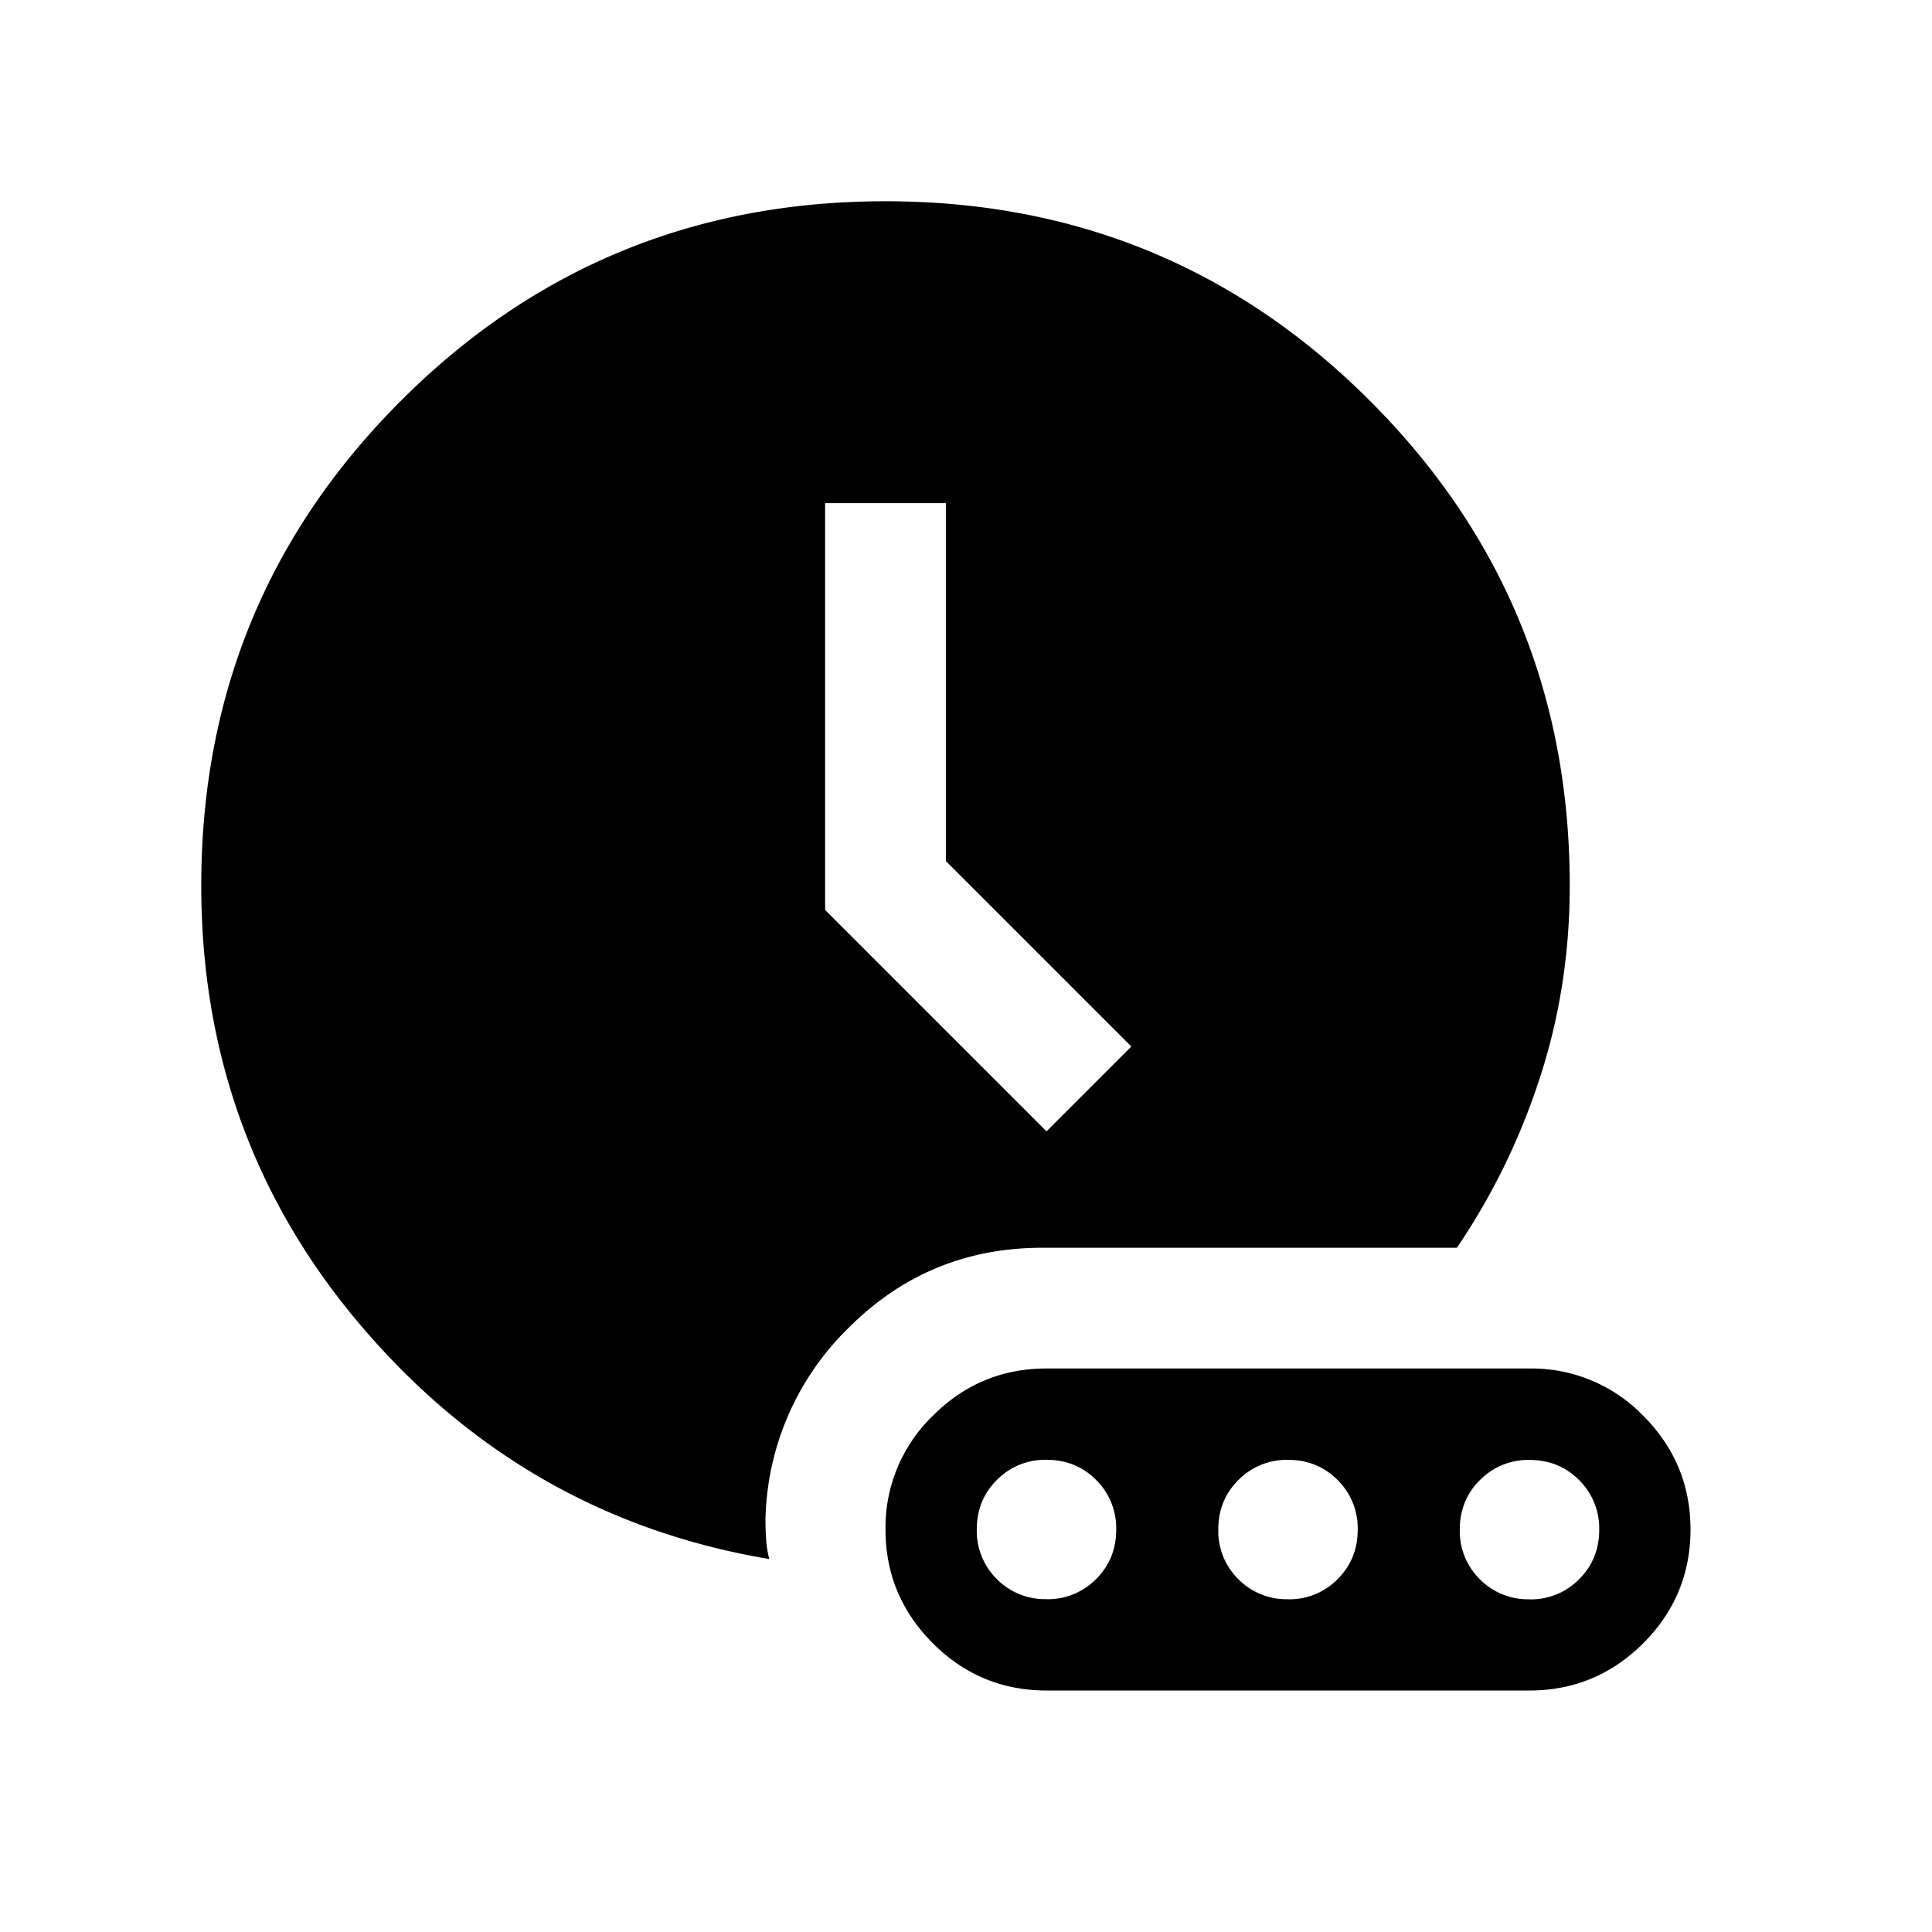 <svg xmlns="http://www.w3.org/2000/svg" width="24" height="24" viewBox="0 0 24 24" fill='currentColor'><path d="M9.556 19.367q-3.012-.506-5.034-2.855Q2.5 14.165 2.5 11q0-3.542 2.479-6.02Q7.457 2.5 10.998 2.5t6.021 2.48T19.5 11q0 1.258-.375 2.4a8.3 8.3 0 0 1-1.027 2.1H12.95q-1.41 0-2.401.988a3.42 3.42 0 0 0-1.04 2.387q0 .123.008.246t.039.246M13 14.054 14.054 13l-2.304-2.304V6.25h-1.5v5.054zM13 21h6q.824 0 1.413-.587Q21 19.825 21 19q0-.824-.587-1.413A1.93 1.93 0 0 0 19 17h-6q-.825 0-1.412.587A1.93 1.93 0 0 0 11 19q0 .824.588 1.413Q12.175 21 13 21m0-1.135a.84.84 0 0 1-.616-.248.84.84 0 0 1-.25-.617q0-.367.25-.616a.84.84 0 0 1 .616-.25q.367 0 .616.25a.84.84 0 0 1 .25.616q0 .367-.25.616a.84.84 0 0 1-.616.25m3 0a.84.84 0 0 1-.616-.248.84.84 0 0 1-.25-.617q0-.367.25-.616a.84.84 0 0 1 .616-.25q.367 0 .616.25a.84.84 0 0 1 .25.616q0 .367-.25.616a.84.84 0 0 1-.616.25m3 0a.84.84 0 0 1-.616-.248.84.84 0 0 1-.25-.617q0-.367.25-.616a.84.84 0 0 1 .616-.25q.367 0 .616.25a.84.84 0 0 1 .25.616q0 .367-.25.616a.84.84 0 0 1-.616.25"/></svg>